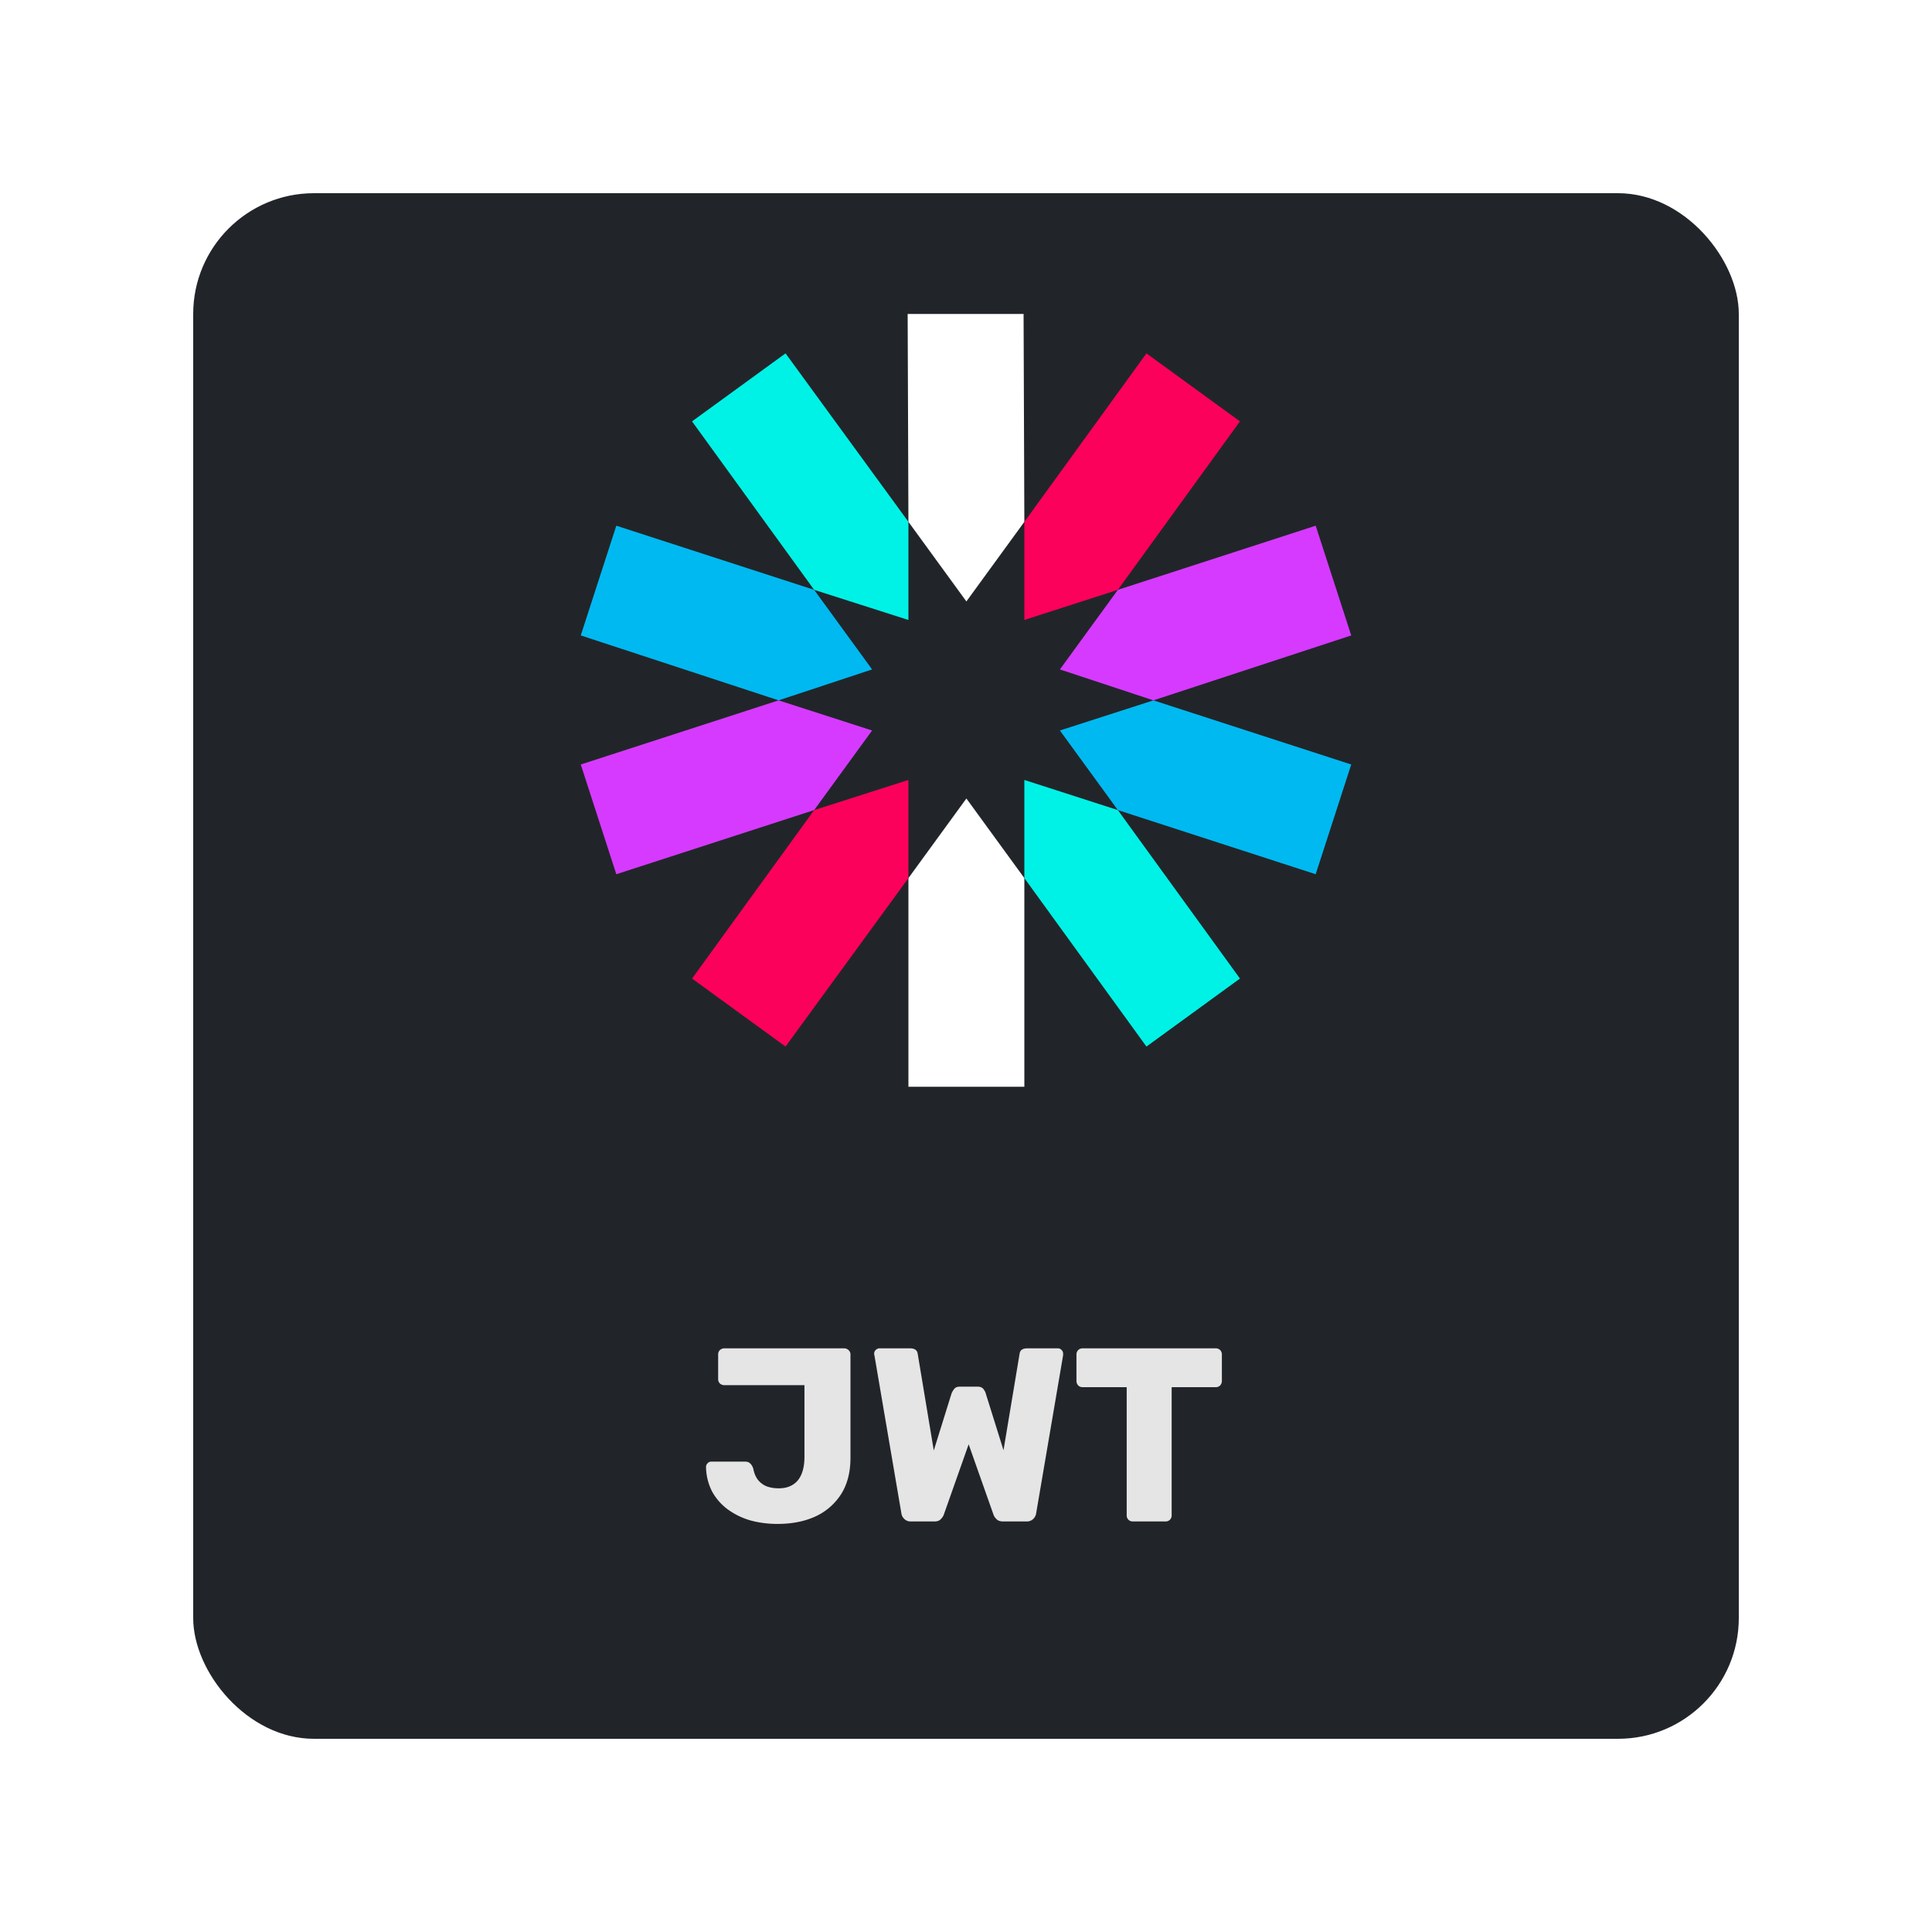 <svg xmlns="http://www.w3.org/2000/svg" width="80" height="80" fill="none"><g filter="url(#a)"><rect width="64" height="64" x="8" y="6" fill="#212529" rx="5"/><g fill-rule="evenodd" clip-path="url(#b)" clip-rule="evenodd"><path fill="#fff" d="M42.416 19.608 42.384 11h-4.8l.032 8.608 2.4 3.296zm-4.8 14.752V43h4.8v-8.64l-2.4-3.296z"/><path fill="#00f2e6" d="m42.416 34.36 5.056 6.976 3.872-2.816-5.056-6.976-3.872-1.248zm-4.8-14.752-5.088-6.976-3.872 2.816 5.056 6.976 3.904 1.248z"/><path fill="#00b9f1" d="m33.712 22.424-8.192-2.656-1.472 4.544L32.24 27l3.872-1.28zm10.176 5.824 2.4 3.296L54.48 34.2l1.472-4.544L47.76 27z"/><path fill="#d63aff" d="m47.76 27 8.192-2.688-1.472-4.544-8.192 2.656-2.4 3.296zm-15.52 0-8.192 2.656L25.52 34.2l8.192-2.656 2.4-3.296z"/><path fill="#fb015b" d="m33.712 31.544-5.056 6.976 3.872 2.816 5.088-6.976v-4.064zm12.576-9.12 5.056-6.976-3.872-2.816-5.056 6.976v4.064z"/></g><path fill="#e5e5e5" d="M32.195 61.102q-.584 0-1.116-.143a3 3 0 0 1-.932-.45 2.3 2.3 0 0 1-.655-.738 2.3 2.3 0 0 1-.257-1.024q0-.091.062-.153a.2.2 0 0 1 .164-.072h1.382q.144 0 .215.072.083.071.133.215.053.286.195.47a.9.9 0 0 0 .358.267q.226.082.502.082.512 0 .789-.328.276-.338.276-.983v-2.96h-3.318a.27.27 0 0 1-.184-.07.25.25 0 0 1-.072-.185v-1.014a.25.25 0 0 1 .072-.184.27.27 0 0 1 .184-.072h4.956a.25.25 0 0 1 .185.072.23.23 0 0 1 .082.184v4.28q0 .891-.39 1.506a2.5 2.5 0 0 1-1.064.921q-.676.307-1.567.307M37.724 61a.37.37 0 0 1-.277-.102.4.4 0 0 1-.123-.236l-1.116-6.543a.1.1 0 0 1-.01-.041v-.031q0-.082.061-.143a.22.22 0 0 1 .154-.072h1.27q.286 0 .317.225l.666 4.004.737-2.365a.7.7 0 0 1 .102-.174q.072-.103.236-.103h.737q.174 0 .246.103.072.092.092.174l.737 2.355.666-3.994q.03-.225.317-.225h1.27q.093 0 .154.072.06.06.061.143v.072l-1.116 6.543a.4.4 0 0 1-.123.236.37.37 0 0 1-.276.102h-.973q-.174 0-.266-.092a.5.5 0 0 1-.123-.174l-1.034-2.929-1.035 2.929a.5.5 0 0 1-.123.174q-.082.092-.255.092zm9.186 0a.25.25 0 0 1-.185-.072.25.25 0 0 1-.071-.184V55.44H44.83a.25.25 0 0 1-.184-.072.27.27 0 0 1-.072-.184v-1.096a.25.25 0 0 1 .072-.184.25.25 0 0 1 .184-.072h5.51a.25.25 0 0 1 .184.072.25.25 0 0 1 .071.184v1.096q0 .102-.071.184a.25.25 0 0 1-.185.072h-1.823v5.304a.25.25 0 0 1-.071.184.25.25 0 0 1-.185.072z"/></g><defs><clipPath id="b"><path fill="#fff" d="M24 11h32v32H24z"/></clipPath><filter id="a" width="80" height="80" x="0" y="0" color-interpolation-filters="sRGB" filterUnits="userSpaceOnUse"><feFlood flood-opacity="0" result="BackgroundImageFix"/><feColorMatrix in="SourceAlpha" result="hardAlpha" values="0 0 0 0 0 0 0 0 0 0 0 0 0 0 0 0 0 0 127 0"/><feOffset dy="2"/><feGaussianBlur stdDeviation="4"/><feColorMatrix values="0 0 0 0 0 0 0 0 0 0 0 0 0 0 0 0 0 0 0.75 0"/><feBlend in2="BackgroundImageFix" result="effect1_dropShadow_603_928"/><feBlend in="SourceGraphic" in2="effect1_dropShadow_603_928" result="shape"/></filter></defs></svg>